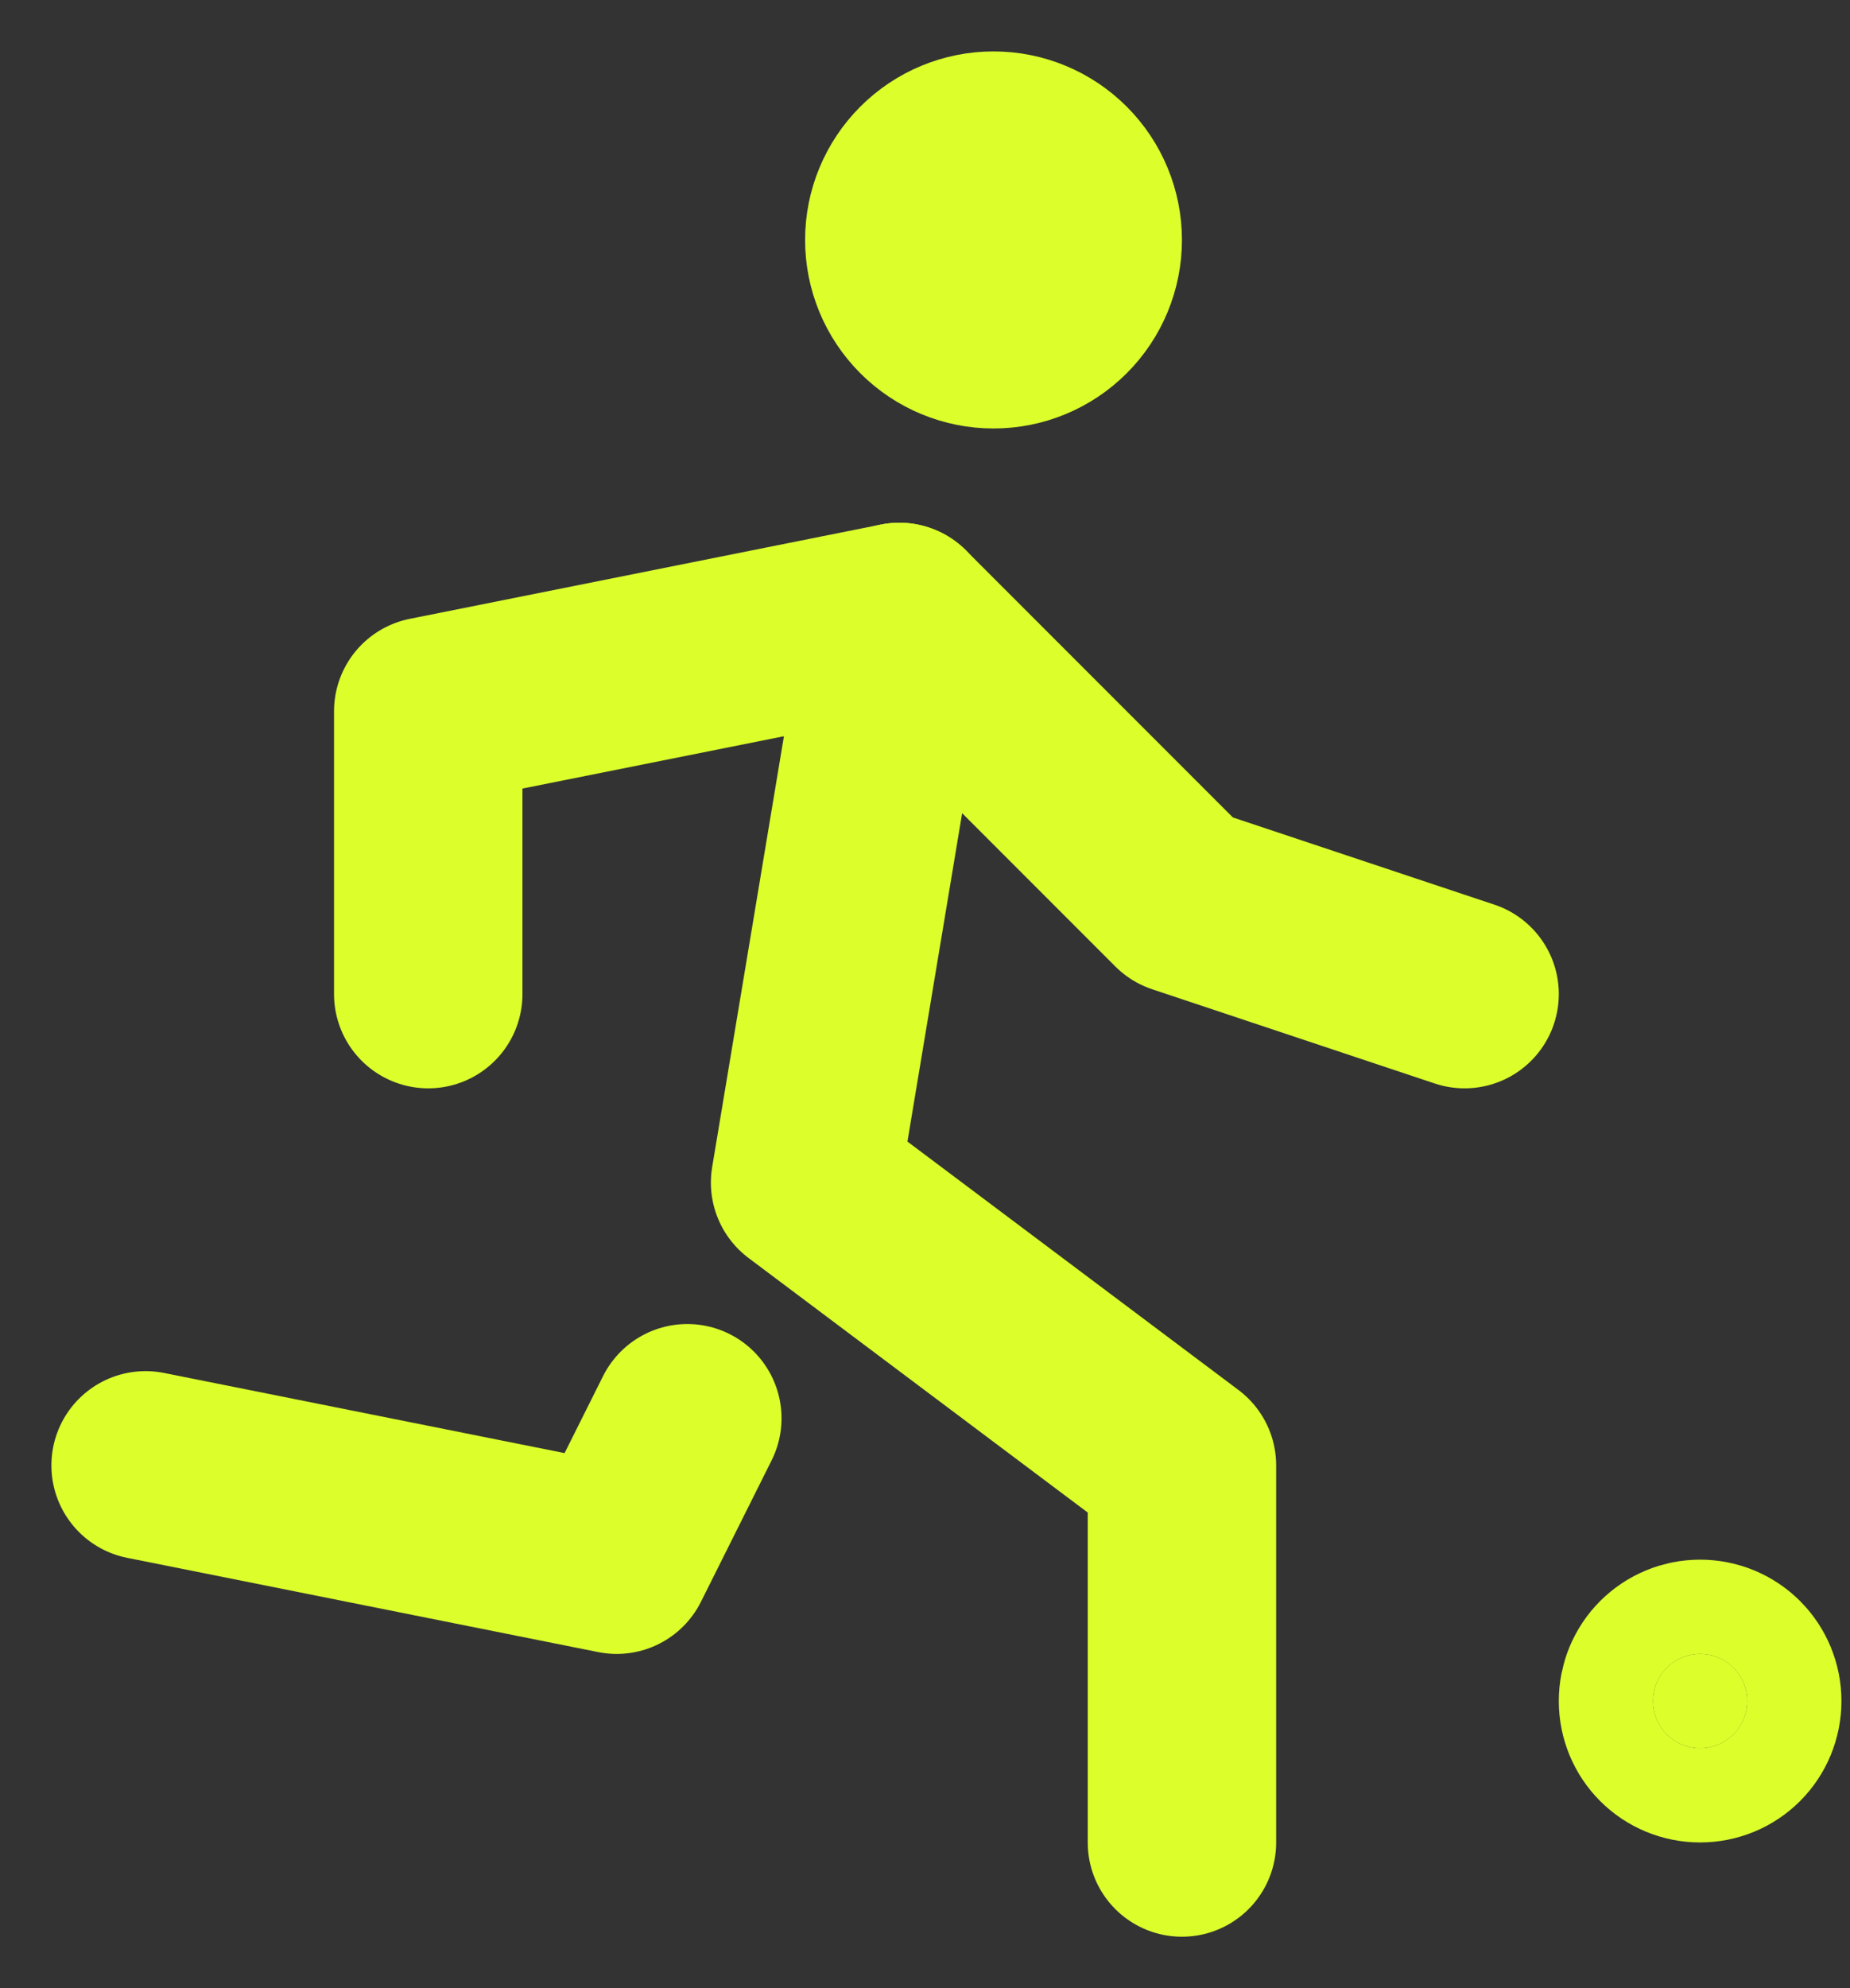 <svg width="27" height="29" viewBox="0 0 27 29" fill="none" xmlns="http://www.w3.org/2000/svg">
    <rect x="0" y="0" width="27" height="29" fill="#333333" stroke="none"/>
    <path d="M2.125 21.375L9 22.75L10.031 20.688M17.25 26.875V21.375L11.75 17.25L13.125 9M13.125 3.5C13.125 3.865 13.27 4.214 13.528 4.472C13.786 4.73 14.135 4.875 14.5 4.875C14.865 4.875 15.214 4.73 15.472 4.472C15.73 4.214 15.875 3.865 15.875 3.5C15.875 3.135 15.73 2.786 15.472 2.528C15.214 2.27 14.865 2.125 14.5 2.125C14.135 2.125 13.786 2.27 13.528 2.528C13.27 2.786 13.125 3.135 13.125 3.5Z" stroke="#DCFF2C" stroke-width="2.75" stroke-linecap="round" stroke-linejoin="round"/>
    <path d="M6.25 14.5V10.375L13.125 9L17.25 13.125L21.375 14.5" stroke="#DCFF2C" stroke-width="2.75" stroke-linecap="round" stroke-linejoin="round"/>
    <path d="M24.812 25.5C24.995 25.5 25.17 25.428 25.299 25.299C25.428 25.17 25.5 24.995 25.5 24.812C25.5 24.63 25.428 24.455 25.299 24.326C25.17 24.197 24.995 24.125 24.812 24.125C24.63 24.125 24.455 24.197 24.326 24.326C24.197 24.455 24.125 24.63 24.125 24.812C24.125 24.995 24.197 25.17 24.326 25.299C24.455 25.428 24.63 25.5 24.812 25.5Z" fill="#DCFF2C" stroke="#DCFF2C" stroke-width="2.75" stroke-linecap="round" stroke-linejoin="round"/>
</svg>
